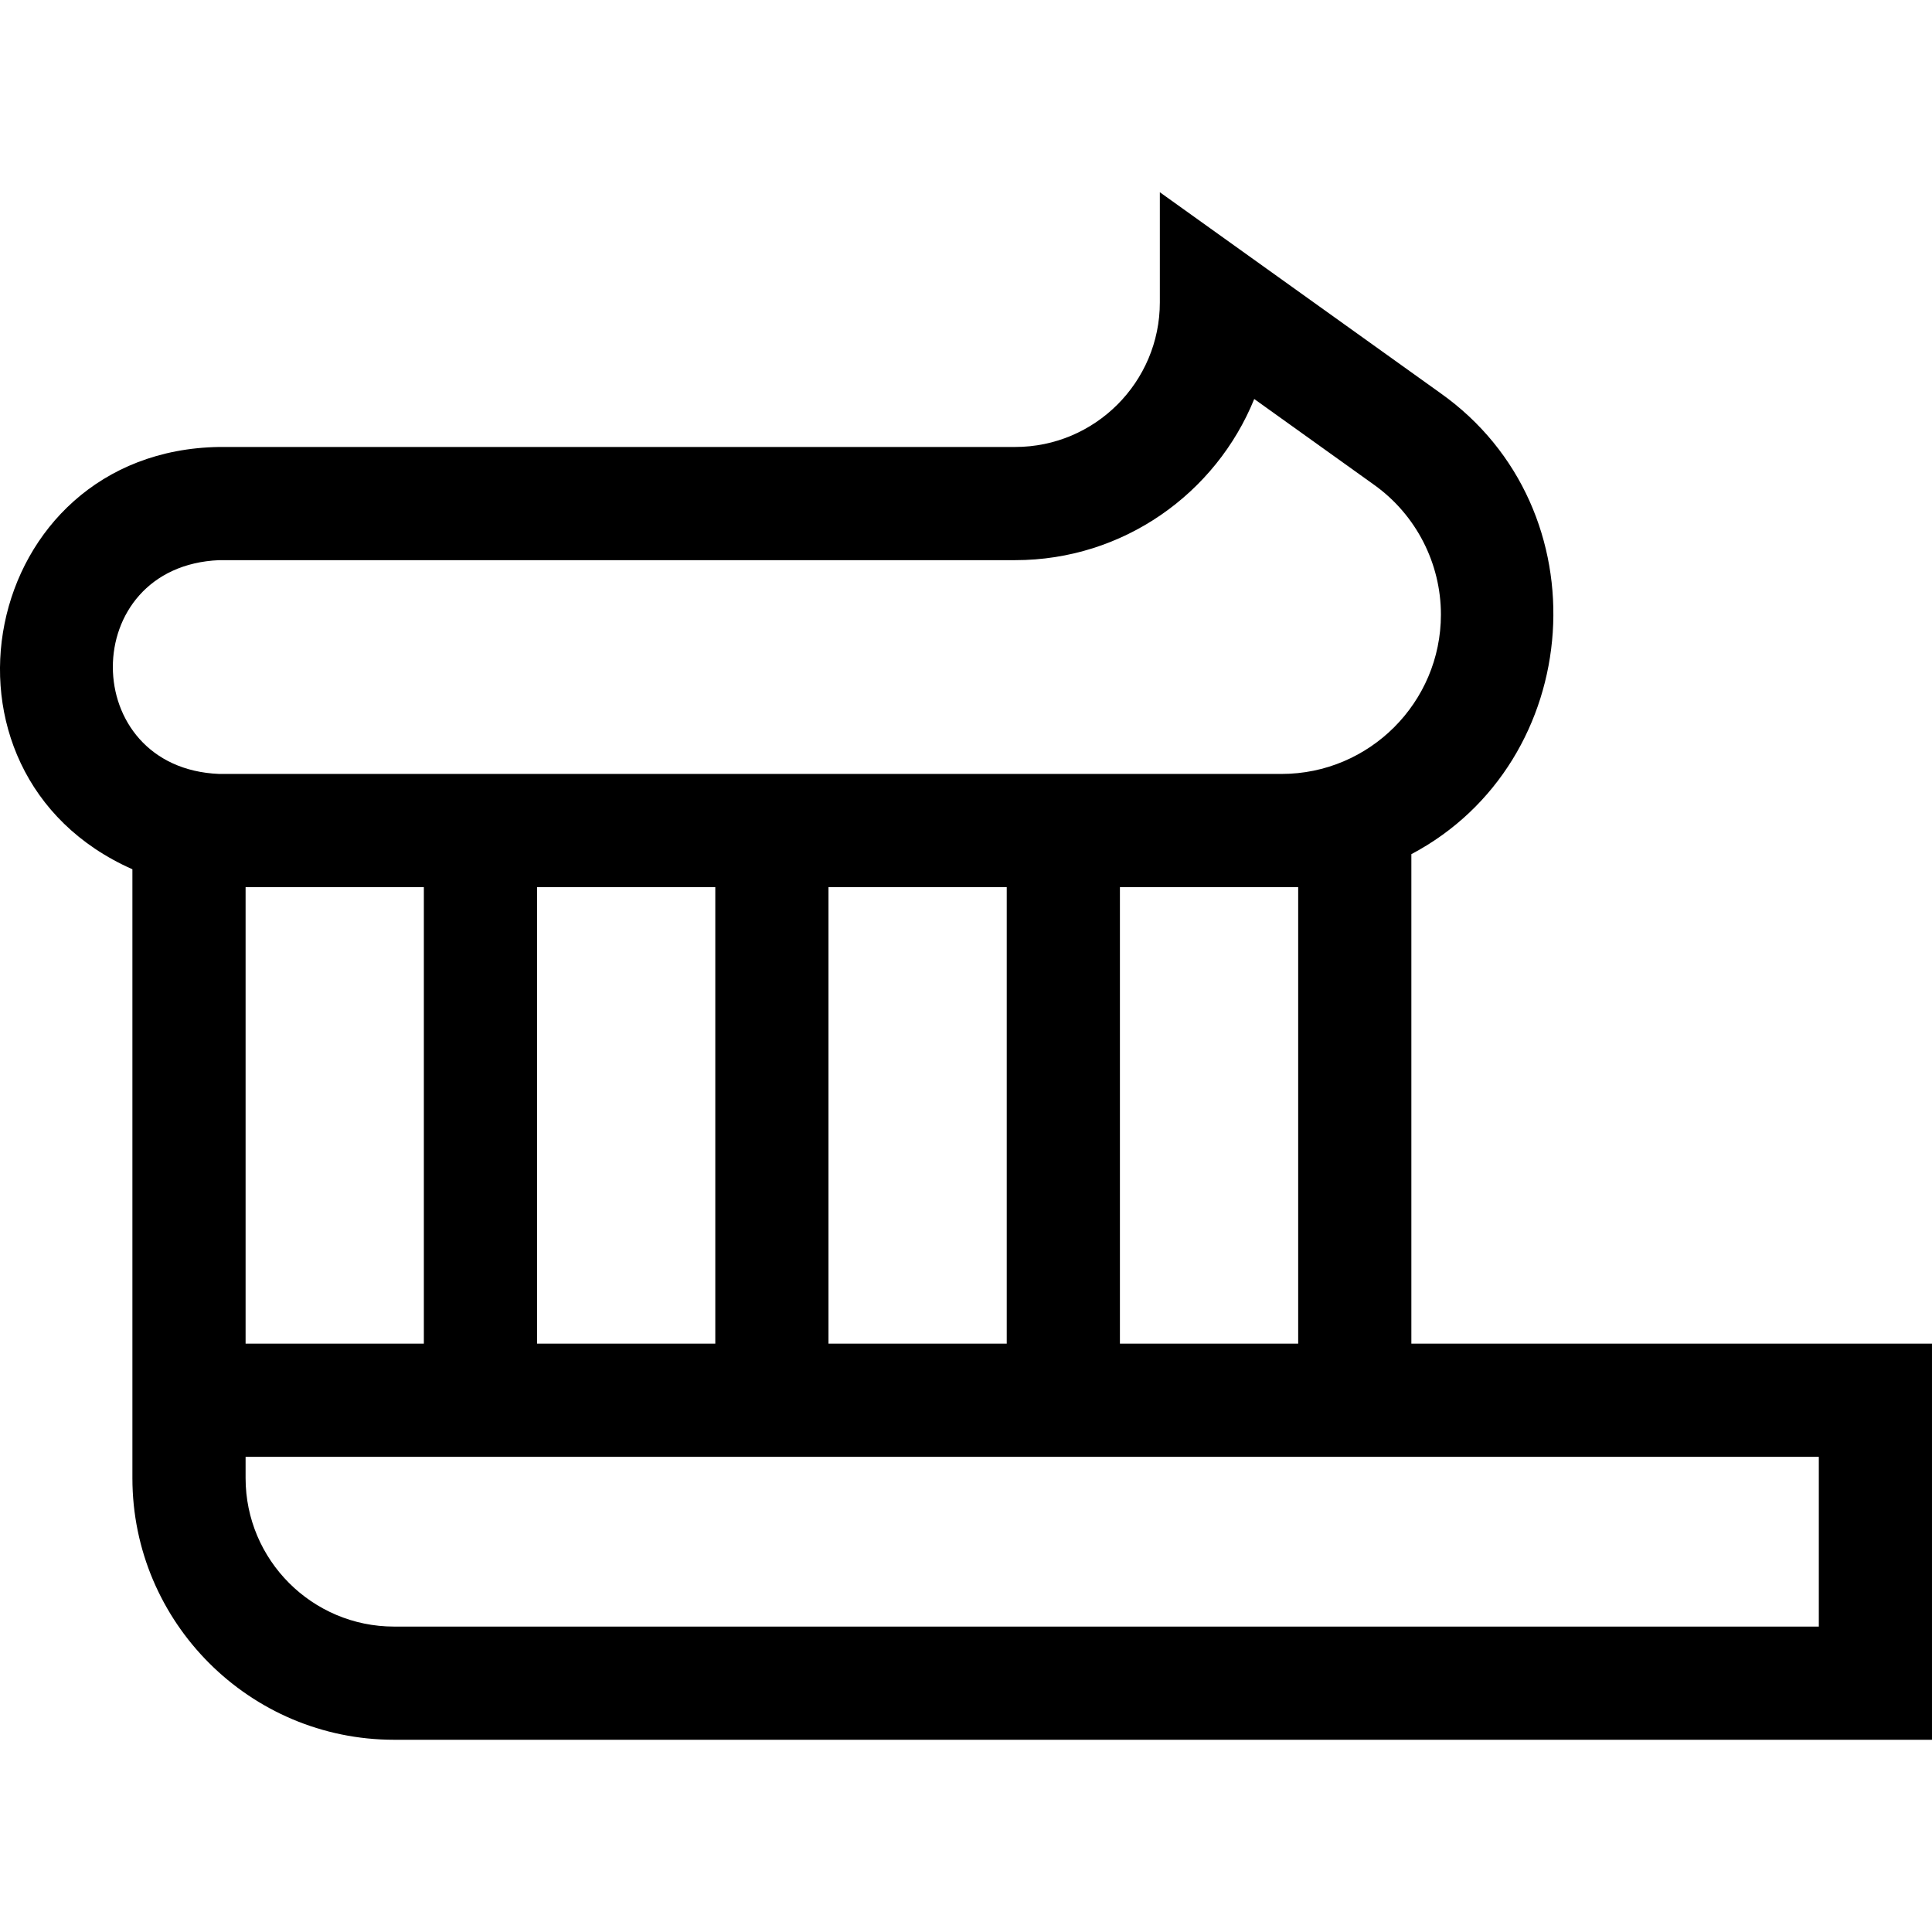 <svg id="Capa_1" enable-background="new 0 0 512.096 512.096" height="512" viewBox="0 0 512.096 512.096" width="512" xmlns="http://www.w3.org/2000/svg"><g><path d="m374.096 356.141v-129.735c46.181-24.452 51.205-91.475 7.641-122.254.001 0-74.308-53.197-74.308-53.197v29.186c0 21.137-17.196 38.333-38.333 38.333h-211c-63.576.985-80.438 86.519-23 111.932v161.39c0 38.237 31.107 69.345 69.345 69.345h407.655v-105zm-30-121v121h-47.25v-121zm-286-86.666h211c28.625 0 53.195-17.691 63.351-42.715l31.828 22.786c11.055 7.914 17.654 20.755 17.654 34.351 0 23.294-18.951 42.245-42.245 42.245h-281.588c-37.496-1.514-37.664-55.079 0-56.667zm208.75 86.666v121h-47.25v-121zm-77.25 0v121h-47.25v-121zm-124.5 0h47.25v121h-47.25zm417 196h-377.655c-21.694 0-39.345-17.65-39.345-39.345v-5.655h417z"/></g></svg>